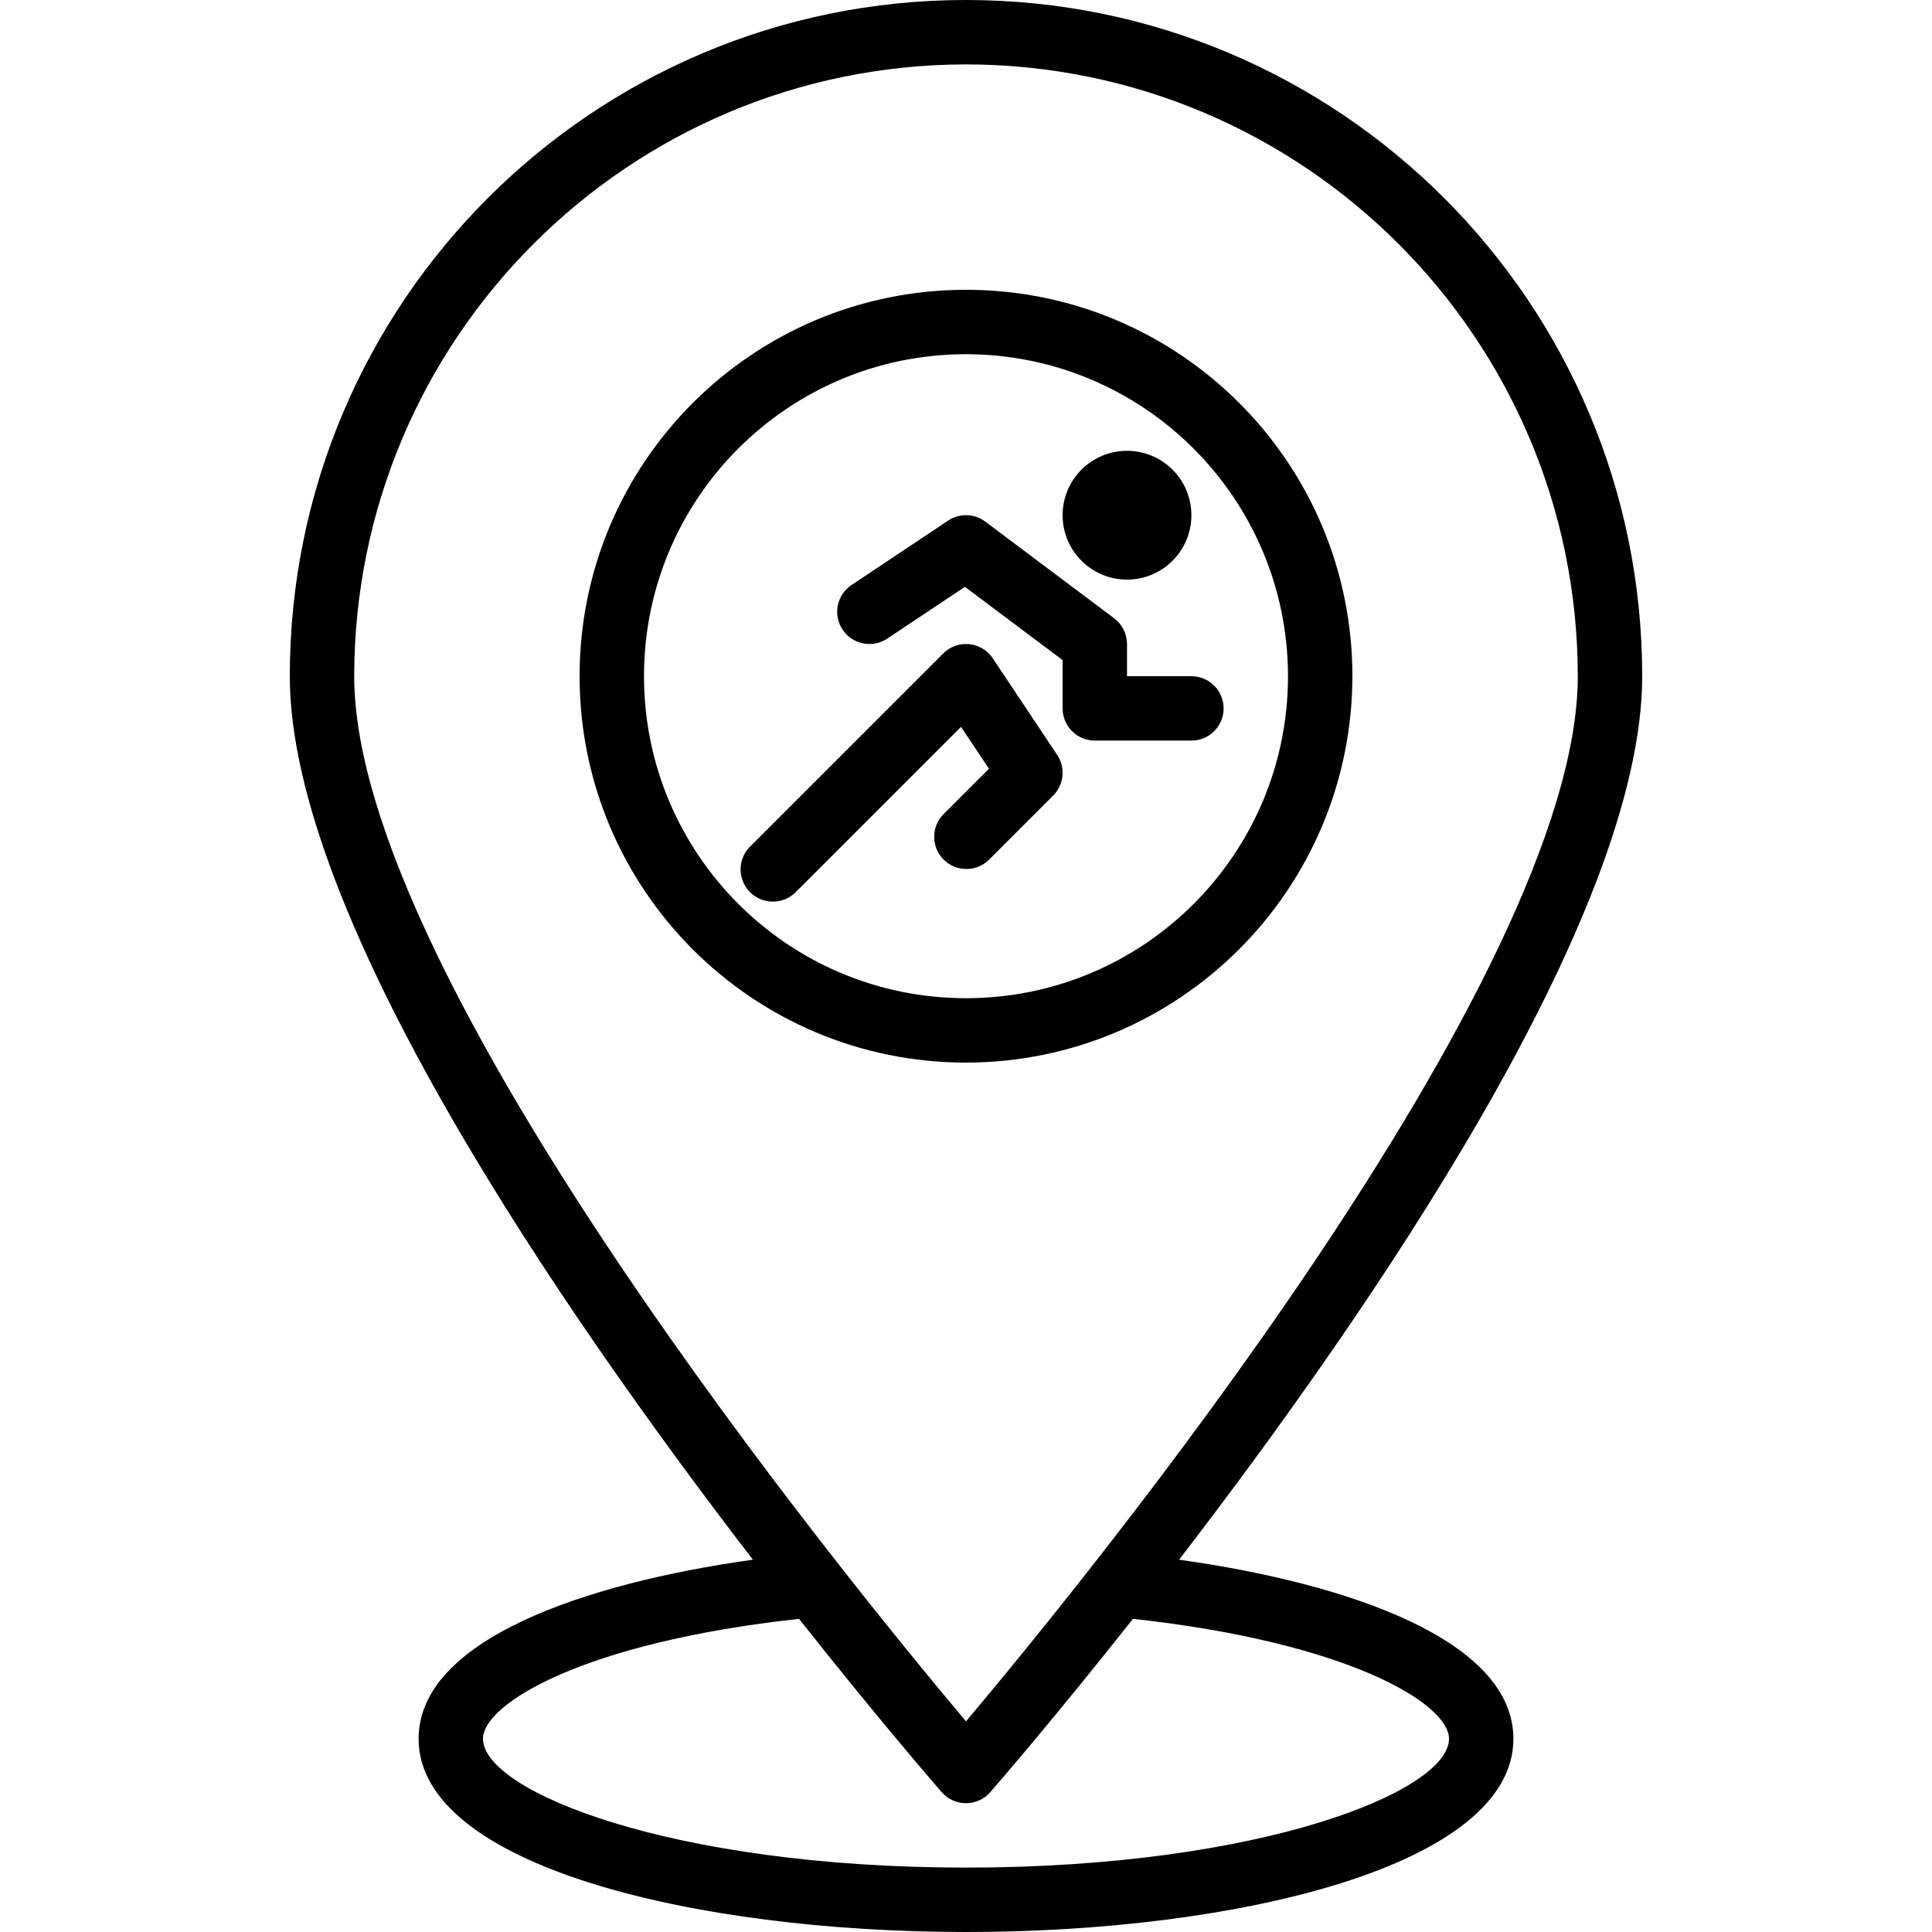 <svg height="480pt" viewBox="-72 0 480 480" width="480pt" xmlns="http://www.w3.org/2000/svg"><path d="m224 184h-24c-4.418 0-8-3.582-8-8v-12l-24.273-18.199-19.285 12.855c-3.676 2.453-8.645 1.461-11.098-2.215-2.453-3.676-1.461-8.645 2.215-11.098l24-16c2.824-1.883 6.527-1.781 9.242.258l32 24c2.012 1.508 3.199 3.879 3.199 6.398v8h16c4.418 0 8 3.582 8 8s-3.582 8-8 8zm0 0"/><path d="m120 224c-3.234 0-6.152-1.949-7.391-4.938s-.551-6.43 1.734-8.719l48-48c1.695-1.695 4.059-2.539 6.445-2.305 2.383.234 4.535 1.527 5.867 3.52l16 24c2.117 3.176 1.695 7.402-1 10.098l-16 16c-3.141 3.031-8.129 2.988-11.215-.098-3.086-3.086-3.129-8.074-.098-11.215l11.359-11.359-6.941-10.398-41.105 41.102c-1.504 1.488-3.539 2.32-5.656 2.312zm0 0"/><path d="m208 144c-8.836 0-16-7.164-16-16s7.164-16 16-16 16 7.164 16 16-7.164 16-16 16zm0-16"/><path d="m168 264c-53.02 0-96-42.98-96-96s42.98-96 96-96 96 42.98 96 96c-.059 52.996-43.004 95.941-96 96zm0-176c-44.184 0-80 35.816-80 80s35.816 80 80 80 80-35.816 80-80c-.047-44.164-35.836-79.953-80-80zm0 0"/><path d="m220.945 387.504c47.855-62.23 115.055-160.105 115.055-219.504 0-92.785-75.215-168-168-168s-168 75.215-168 168c0 59.398 67.199 157.273 115.055 219.504-42.398 5.922-83.055 20.098-83.055 44.496 0 31.512 68.414 48 136 48s136-16.488 136-48c0-24.398-40.656-38.574-83.055-44.496zm-52.945-371.504c83.91.094 151.906 68.09 152 152 0 74.832-123.062 225.312-152 259.664-28.953-34.398-152-184.801-152-259.664.094-83.91 68.09-151.906 152-152zm0 448c-73.246 0-120-18.953-120-32 0-8.742 25.039-23.961 78.52-29.801 19.297 24.418 33.543 40.871 35.449 43.059 1.52 1.742 3.719 2.742 6.031 2.742s4.512-1 6.031-2.742c1.906-2.188 16.152-18.641 35.449-43.059 53.48 5.84 78.52 21.059 78.52 29.801 0 13.047-46.754 32-120 32zm0 0"/></svg>